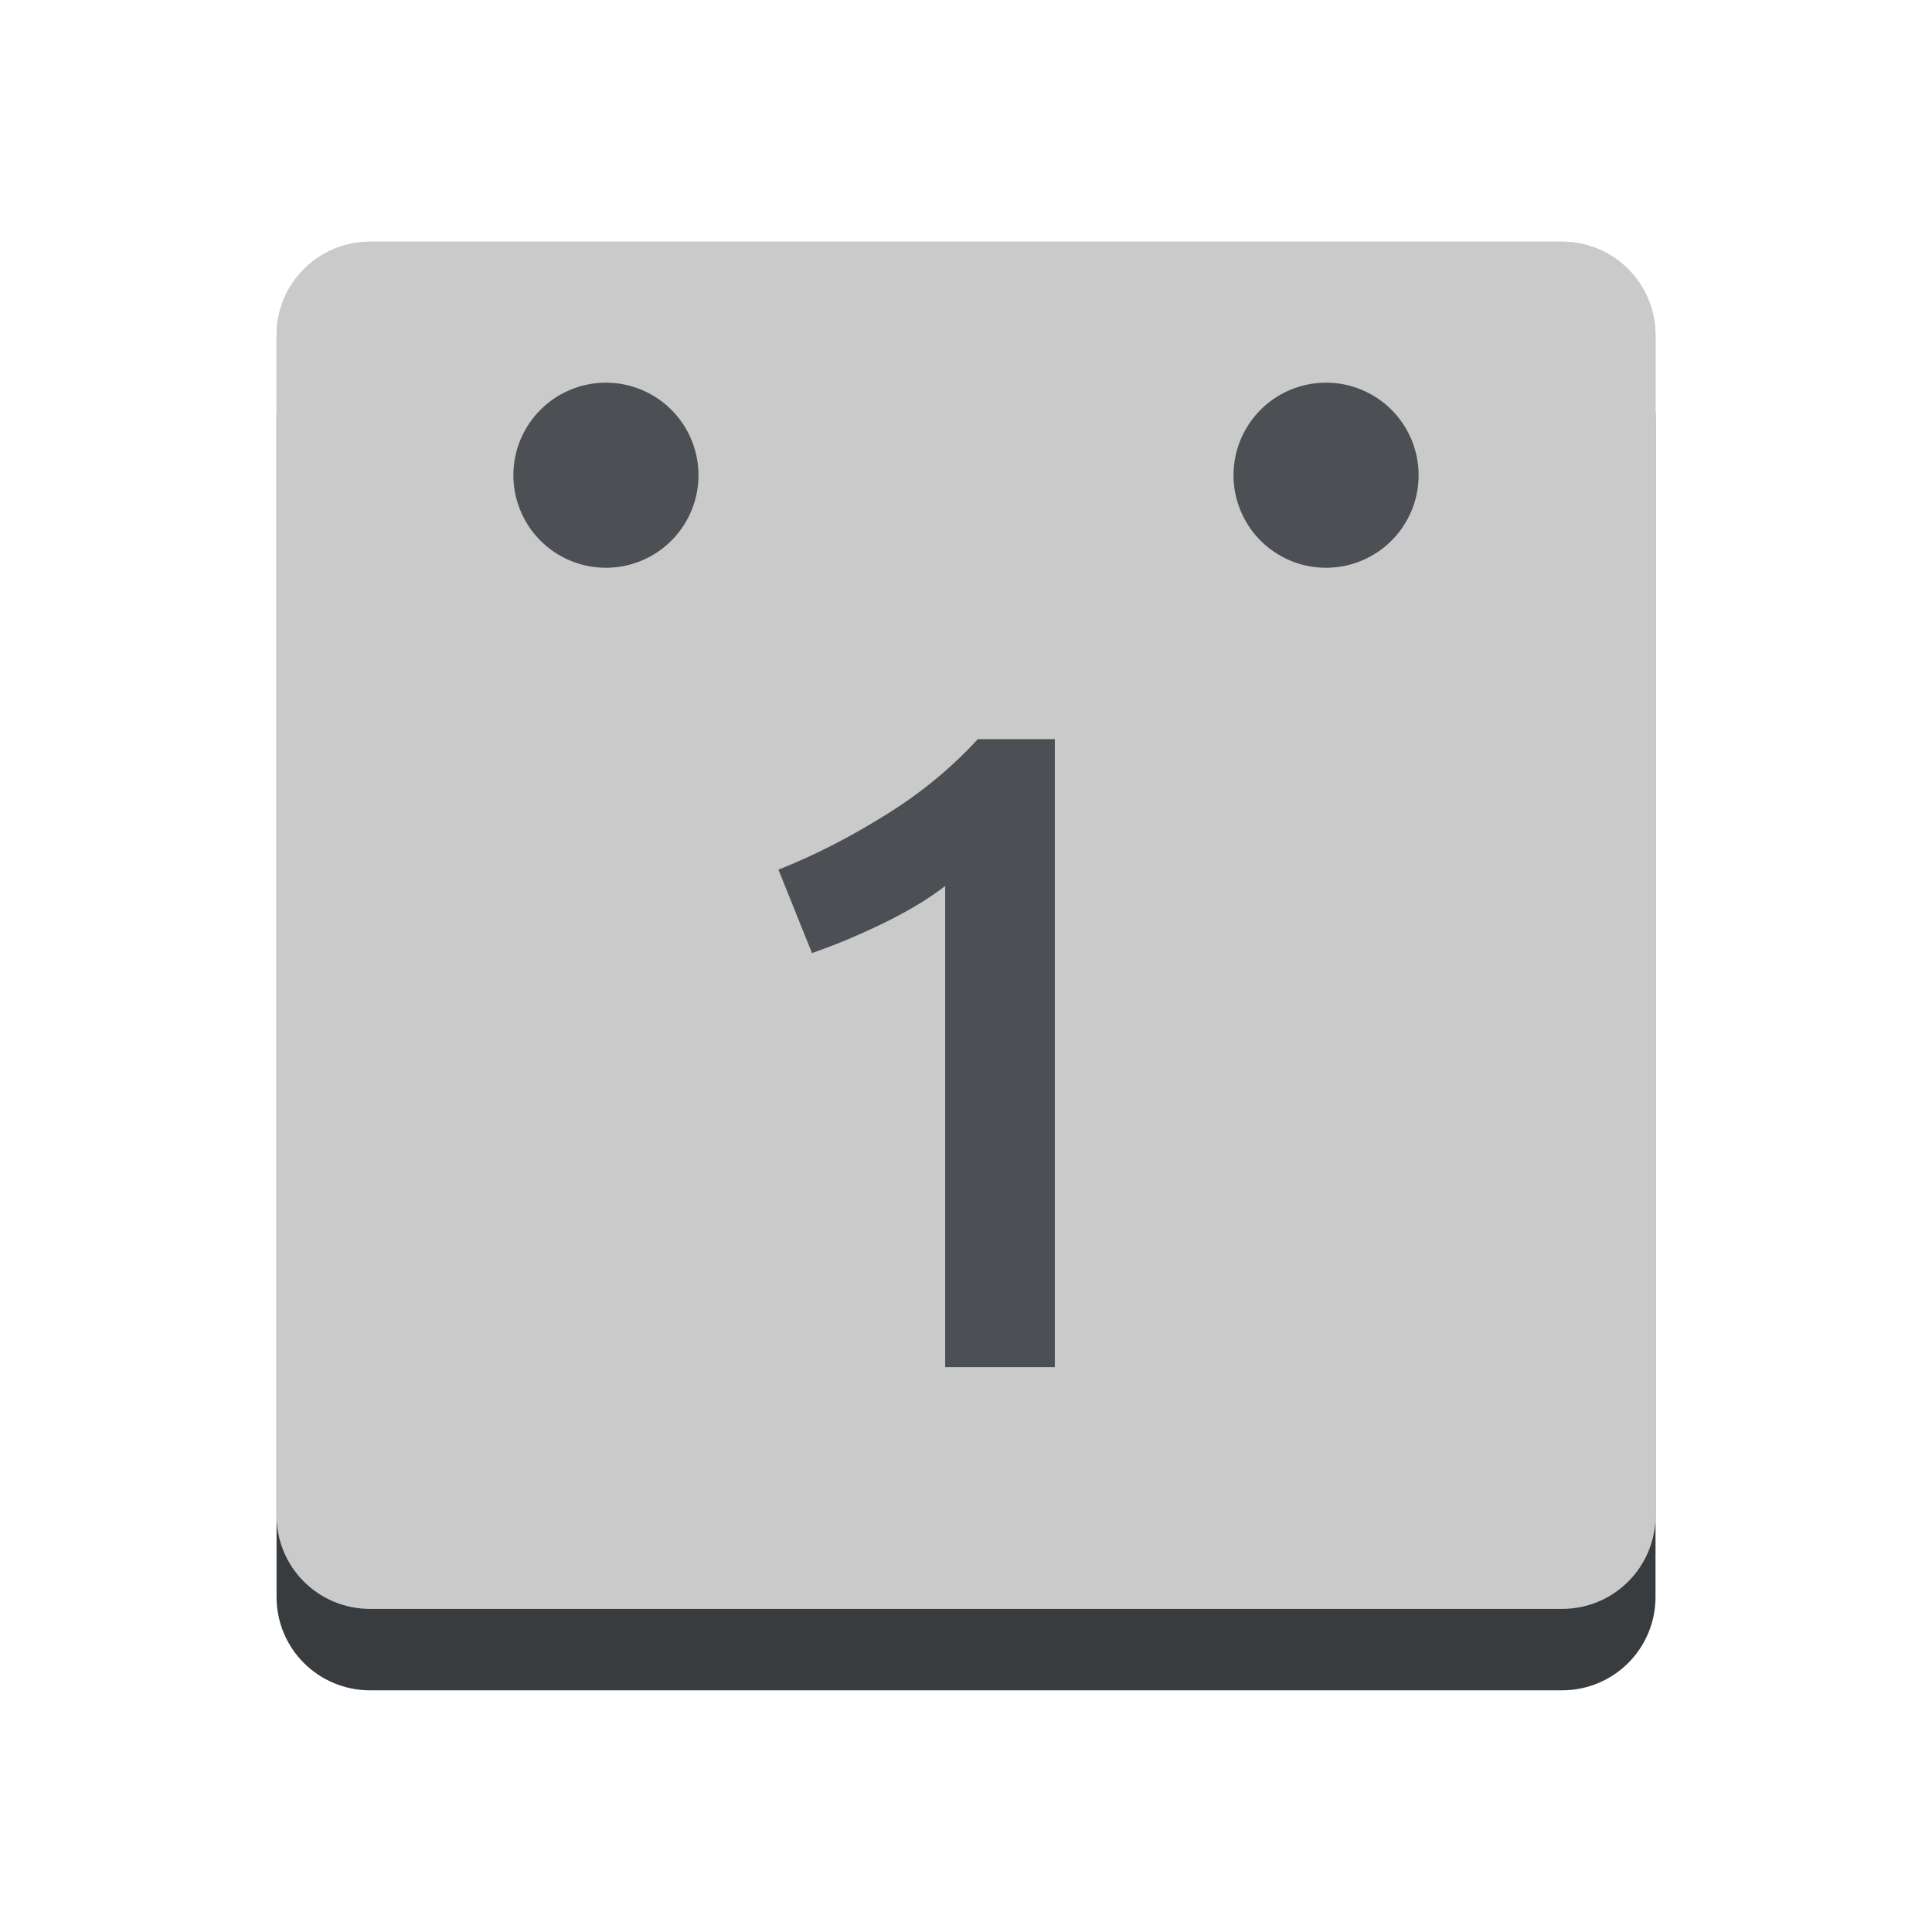 <?xml version="1.0" encoding="UTF-8" standalone="no"?>
<!-- Created with Inkscape (http://www.inkscape.org/) -->

<svg
   xmlns:dc="http://purl.org/dc/elements/1.1/"
   xmlns:cc="http://creativecommons.org/ns#"
   xmlns:rdf="http://www.w3.org/1999/02/22-rdf-syntax-ns#"
   xmlns:svg="http://www.w3.org/2000/svg"
   xmlns="http://www.w3.org/2000/svg"
   xmlns:sodipodi="http://sodipodi.sourceforge.net/DTD/sodipodi-0.dtd"
   xmlns:inkscape="http://www.inkscape.org/namespaces/inkscape"
   width="25.157"
   height="25.157"
   id="svg5007"
   version="1.1"
   inkscape:version="0.48+devel r13349"
   viewBox="0 0 25.157 25.157"
   sodipodi:docname="callanderN.svg">
  <defs
     id="defs5009" />
  <sodipodi:namedview
     id="base"
     pagecolor="#ffffff"
     bordercolor="#666666"
     borderopacity="1.0"
     inkscape:pageopacity="0.0"
     inkscape:pageshadow="2"
     inkscape:zoom="16"
     inkscape:cx="1.9229482"
     inkscape:cy="9.189387"
     inkscape:document-units="px"
     inkscape:current-layer="layer1"
     showgrid="false"
     fit-margin-top="0"
     fit-margin-left="0"
     fit-margin-right="0"
     fit-margin-bottom="0"
     inkscape:window-width="935"
     inkscape:window-height="866"
     inkscape:window-x="147"
     inkscape:window-y="1"
     inkscape:window-maximized="0"
     showguides="false" />
  <g
     inkscape:label="Layer 1"
     inkscape:groupmode="layer"
     id="layer1"
     transform="translate(-458.85,-651.212)">
    <g
       id="g5163"
       transform="translate(1.016,-0.391)">
      <g
         transform="translate(464.943,-23.061)"
         id="g7846">
        <path
           style="color:#000000;clip-rule:nonzero;display:inline;overflow:visible;visibility:visible;color-interpolation:sRGB;color-interpolation-filters:linearRGB;fill:#cacaca;fill-opacity:1;fill-rule:nonzero;stroke:none;stroke-width:3;marker:none;color-rendering:auto;image-rendering:auto;shape-rendering:auto;text-rendering:auto;enable-background:accumulate"
           d="m -43.289,191.449 c -0.675,0 -1.219,0.544 -1.219,1.219 l 0,15.367 c 0,0.675 0.544,1.217 1.219,1.217 l 15.518,0 c 0.675,0 1.219,-0.542 1.219,-1.217 l 0,-15.367 c 0,-0.675 -0.544,-1.219 -1.219,-1.219 z m 3.113,2.057 c 0.493,5.1e-4 0.941,0.449 0.941,0.941 5.05e-4,0.493 -0.448,0.943 -0.941,0.943 -0.494,5.1e-4 -0.944,-0.449 -0.943,-0.943 5.11e-4,-0.493 0.45,-0.942 0.943,-0.941 z m 9.293,0 c 0.493,5.1e-4 0.941,0.449 0.941,0.941 5.05e-4,0.493 -0.448,0.943 -0.941,0.943 -0.494,5.1e-4 -0.944,-0.449 -0.943,-0.943 5.11e-4,-0.493 0.45,-0.942 0.943,-0.941 z"
           transform="translate(41,486.362)"
           id="path7821"
           inkscape:connector-curvature="0"
           sodipodi:nodetypes="sssssssssscscsscscs" />
        <g
           transform="matrix(0.295,0,0,0.295,22.016,631.793)"
           style="font-style:normal;font-weight:normal;font-size:40px;line-height:125%;font-family:Sans;letter-spacing:0px;word-spacing:0px;fill:#4c5054;fill-opacity:1;stroke:none"
           id="flowRoot7831">
          <path
             d="m -64.369,183.712 q 2.32,-0.92 4.64,-2.36 2.36,-1.44 4.16,-3.4 l 3.4,0 0,27.72 -4.84,0 0,-21.24 q -1.08,0.84 -2.72,1.64 -1.64,0.8 -3.16,1.32 l -1.48,-3.68 z"
             style="font-variant:normal;font-weight:500;font-stretch:normal;font-family:Ubuntu;-inkscape-font-specification:Ubuntu Medium;fill:#4c5054;fill-opacity:1"
             id="path7840"
             inkscape:connector-curvature="0" />
        </g>
      </g>
      <g
         style="fill:#393c3f;fill-opacity:1"
         id="g7782"
         transform="translate(464.943,-22.001)">
        <path
           sodipodi:nodetypes="sssssssssscscsscscs"
           inkscape:connector-curvature="0"
           id="path7784"
           transform="translate(41,486.362)"
           d="m -43.289,191.449 c -0.675,0 -1.219,0.544 -1.219,1.219 l 0,15.367 c 0,0.675 0.544,1.217 1.219,1.217 l 15.518,0 c 0.675,0 1.219,-0.542 1.219,-1.217 l 0,-15.367 c 0,-0.675 -0.544,-1.219 -1.219,-1.219 z m 3.113,2.057 c 0.493,5.1e-4 0.941,0.449 0.941,0.941 5.05e-4,0.493 -0.448,0.943 -0.941,0.943 -0.494,5.1e-4 -0.944,-0.449 -0.943,-0.943 5.11e-4,-0.493 0.45,-0.942 0.943,-0.941 z m 9.293,0 c 0.493,5.1e-4 0.941,0.449 0.941,0.941 5.05e-4,0.493 -0.448,0.943 -0.941,0.943 -0.494,5.1e-4 -0.944,-0.449 -0.943,-0.943 5.11e-4,-0.493 0.45,-0.942 0.943,-0.941 z"
           style="color:#000000;clip-rule:nonzero;display:inline;overflow:visible;visibility:visible;color-interpolation:sRGB;color-interpolation-filters:linearRGB;fill:#393c3f;fill-opacity:1;fill-rule:nonzero;stroke:none;stroke-width:3;marker:none;color-rendering:auto;image-rendering:auto;shape-rendering:auto;text-rendering:auto;enable-background:accumulate" />
        <g
           id="g7786"
           style="font-style:normal;font-weight:normal;font-size:40px;line-height:125%;font-family:Sans;letter-spacing:0px;word-spacing:0px;fill:#393c3f;fill-opacity:1;stroke:none"
           transform="matrix(0.295,0,0,0.295,22.016,631.793)">
          <path
             inkscape:connector-curvature="0"
             id="path7788"
             style="font-variant:normal;font-weight:500;font-stretch:normal;font-family:Ubuntu;-inkscape-font-specification:Ubuntu Medium;fill:#393c3f;fill-opacity:1"
             d="m -64.369,183.712 q 2.32,-0.92 4.64,-2.36 2.36,-1.44 4.16,-3.4 l 3.4,0 0,27.72 -4.84,0 0,-21.24 q -1.08,0.84 -2.72,1.64 -1.64,0.8 -3.16,1.32 l -1.48,-3.68 z" />
        </g>
      </g>
      <g
         transform="translate(464.943,-23.061)"
         id="g7846-5">
        <path
           style="color:#000000;clip-rule:nonzero;display:inline;overflow:visible;visibility:visible;color-interpolation:sRGB;color-interpolation-filters:linearRGB;fill:#cacaca;fill-opacity:1;fill-rule:nonzero;stroke:none;stroke-width:3;marker:none;color-rendering:auto;image-rendering:auto;shape-rendering:auto;text-rendering:auto;enable-background:accumulate"
           d="m -43.289,191.449 c -0.675,0 -1.219,0.544 -1.219,1.219 l 0,15.367 c 0,0.675 0.544,1.217 1.219,1.217 l 15.518,0 c 0.675,0 1.219,-0.542 1.219,-1.217 l 0,-15.367 c 0,-0.675 -0.544,-1.219 -1.219,-1.219 z m 3.113,2.057 c 0.493,5.1e-4 0.941,0.449 0.941,0.941 5.05e-4,0.493 -0.448,0.943 -0.941,0.943 -0.494,5.1e-4 -0.944,-0.449 -0.943,-0.943 5.11e-4,-0.493 0.45,-0.942 0.943,-0.941 z m 9.293,0 c 0.493,5.1e-4 0.941,0.449 0.941,0.941 5.05e-4,0.493 -0.448,0.943 -0.941,0.943 -0.494,5.1e-4 -0.944,-0.449 -0.943,-0.943 5.11e-4,-0.493 0.45,-0.942 0.943,-0.941 z"
           transform="translate(41,486.362)"
           id="path7821-6"
           inkscape:connector-curvature="0"
           sodipodi:nodetypes="sssssssssscscsscscs" />
        <g
           transform="matrix(0.295,0,0,0.295,22.016,631.793)"
           style="font-style:normal;font-weight:normal;font-size:40px;line-height:125%;font-family:Sans;letter-spacing:0px;word-spacing:0px;fill:#4c5054;fill-opacity:1;stroke:none"
           id="flowRoot7831-3">
          <path
             d="m -64.369,183.712 q 2.32,-0.92 4.64,-2.36 2.36,-1.44 4.16,-3.4 l 3.4,0 0,27.72 -4.84,0 0,-21.24 q -1.08,0.84 -2.72,1.64 -1.64,0.8 -3.16,1.32 l -1.48,-3.68 z"
             style="font-variant:normal;font-weight:500;font-stretch:normal;font-family:Ubuntu;-inkscape-font-specification:Ubuntu Medium;fill:#4c5054;fill-opacity:1"
             id="path7840-8"
             inkscape:connector-curvature="0" />
        </g>
      </g>
      <path
         inkscape:connector-curvature="0"
         id="path7792"
         d="m 465.724,656.586 a 1.205,1.205 0 0 0 -1.205,1.205 1.205,1.205 0 0 0 1.205,1.205 1.205,1.205 0 0 0 1.205,-1.205 1.205,1.205 0 0 0 -1.205,-1.205 z m 9.377,0 a 1.205,1.205 0 0 0 -1.205,1.205 1.205,1.205 0 0 0 1.205,1.205 1.205,1.205 0 0 0 1.205,-1.205 1.205,1.205 0 0 0 -1.205,-1.205 z"
         style="color:#000000;clip-rule:nonzero;display:inline;overflow:visible;visibility:visible;color-interpolation:sRGB;color-interpolation-filters:linearRGB;fill:#4c5054;fill-opacity:1;fill-rule:nonzero;stroke:none;stroke-width:3;marker:none;color-rendering:auto;image-rendering:auto;shape-rendering:auto;text-rendering:auto;enable-background:accumulate" />
    </g>
  </g>
</svg>
